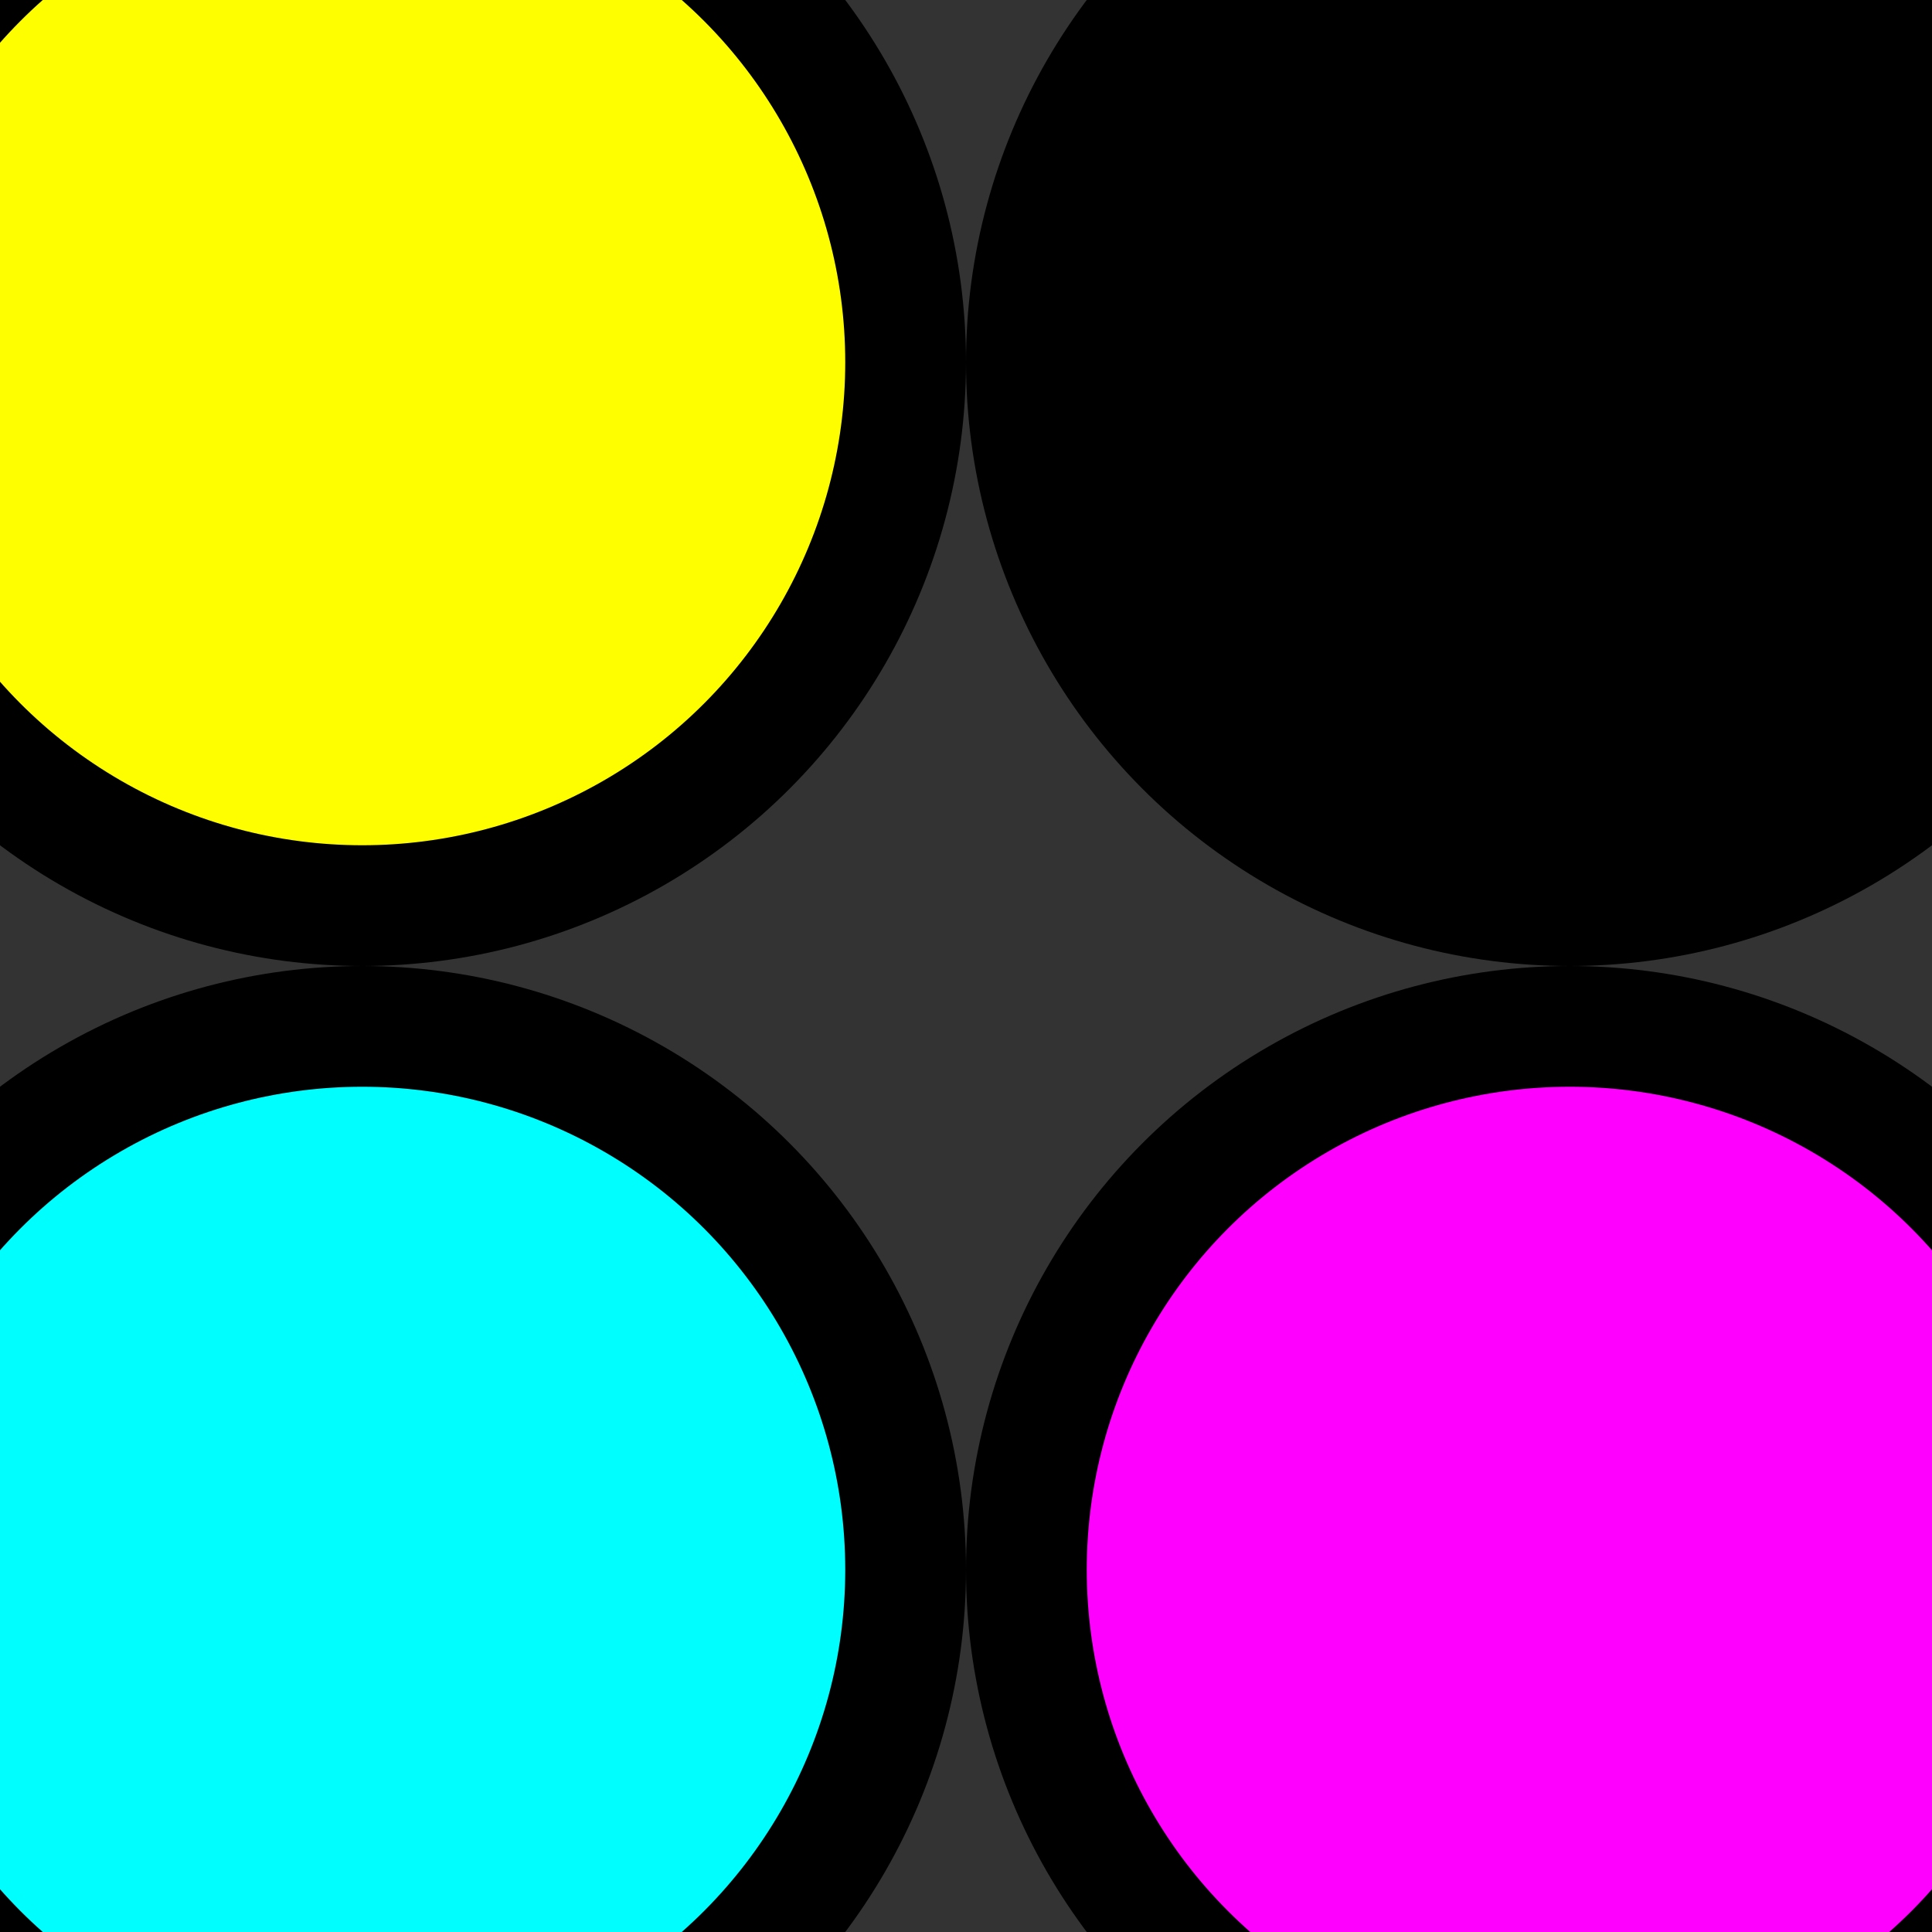 <?xml version="1.0" encoding="UTF-8" standalone="no"?>
<svg
   xmlns:dc="http://purl.org/dc/elements/1.1/"
   xmlns:cc="http://creativecommons.org/ns#"
   xmlns:rdf="http://www.w3.org/1999/02/22-rdf-syntax-ns#"
   xmlns:svg="http://www.w3.org/2000/svg"
   xmlns="http://www.w3.org/2000/svg"
   id="svg8"
   version="1.1"
   viewBox="0 0 32 32"
   height="16mm"
   width="16mm">
  <rect x="0" y="0" width="32" height="32" fill="#333333" stroke="none"/>
  <defs
     id="defs2" />
  <g
     transform="translate(0,-269.233)"
     id="layer1">
    <circle
       r="9"
       cy="295.233"
       cx="6"
       id="path4485"
       style="opacity:1;fill:#00fefe;fill-opacity:1;stroke:#000000;stroke-width:2;stroke-linecap:round;stroke-linejoin:round;stroke-miterlimit:4;stroke-dasharray:none;stroke-dashoffset:0;stroke-opacity:1" />
    <circle
       r="9"
       cy="295.233"
       cx="26"
       id="path4485-3"
       style="opacity:1;fill:#fe00fe;fill-opacity:1;stroke:#000000;stroke-width:2;stroke-linecap:round;stroke-linejoin:round;stroke-miterlimit:4;stroke-dasharray:none;stroke-dashoffset:0;stroke-opacity:1" />
    <circle
       r="9"
       cy="275.233"
       cx="6"
       id="path4485-6"
       style="opacity:1;fill:#fefe00;fill-opacity:1;stroke:#000000;stroke-width:2;stroke-linecap:round;stroke-linejoin:round;stroke-miterlimit:4;stroke-dasharray:none;stroke-dashoffset:0;stroke-opacity:1" />
    <circle
       r="9"
       cy="275.233"
       cx="26"
       id="path4485-3-7"
       style="opacity:1;fill:#000000;fill-opacity:1;stroke:#000000;stroke-width:2;stroke-linecap:round;stroke-linejoin:round;stroke-miterlimit:4;stroke-dasharray:none;stroke-dashoffset:0;stroke-opacity:1" />
  </g>
</svg>
